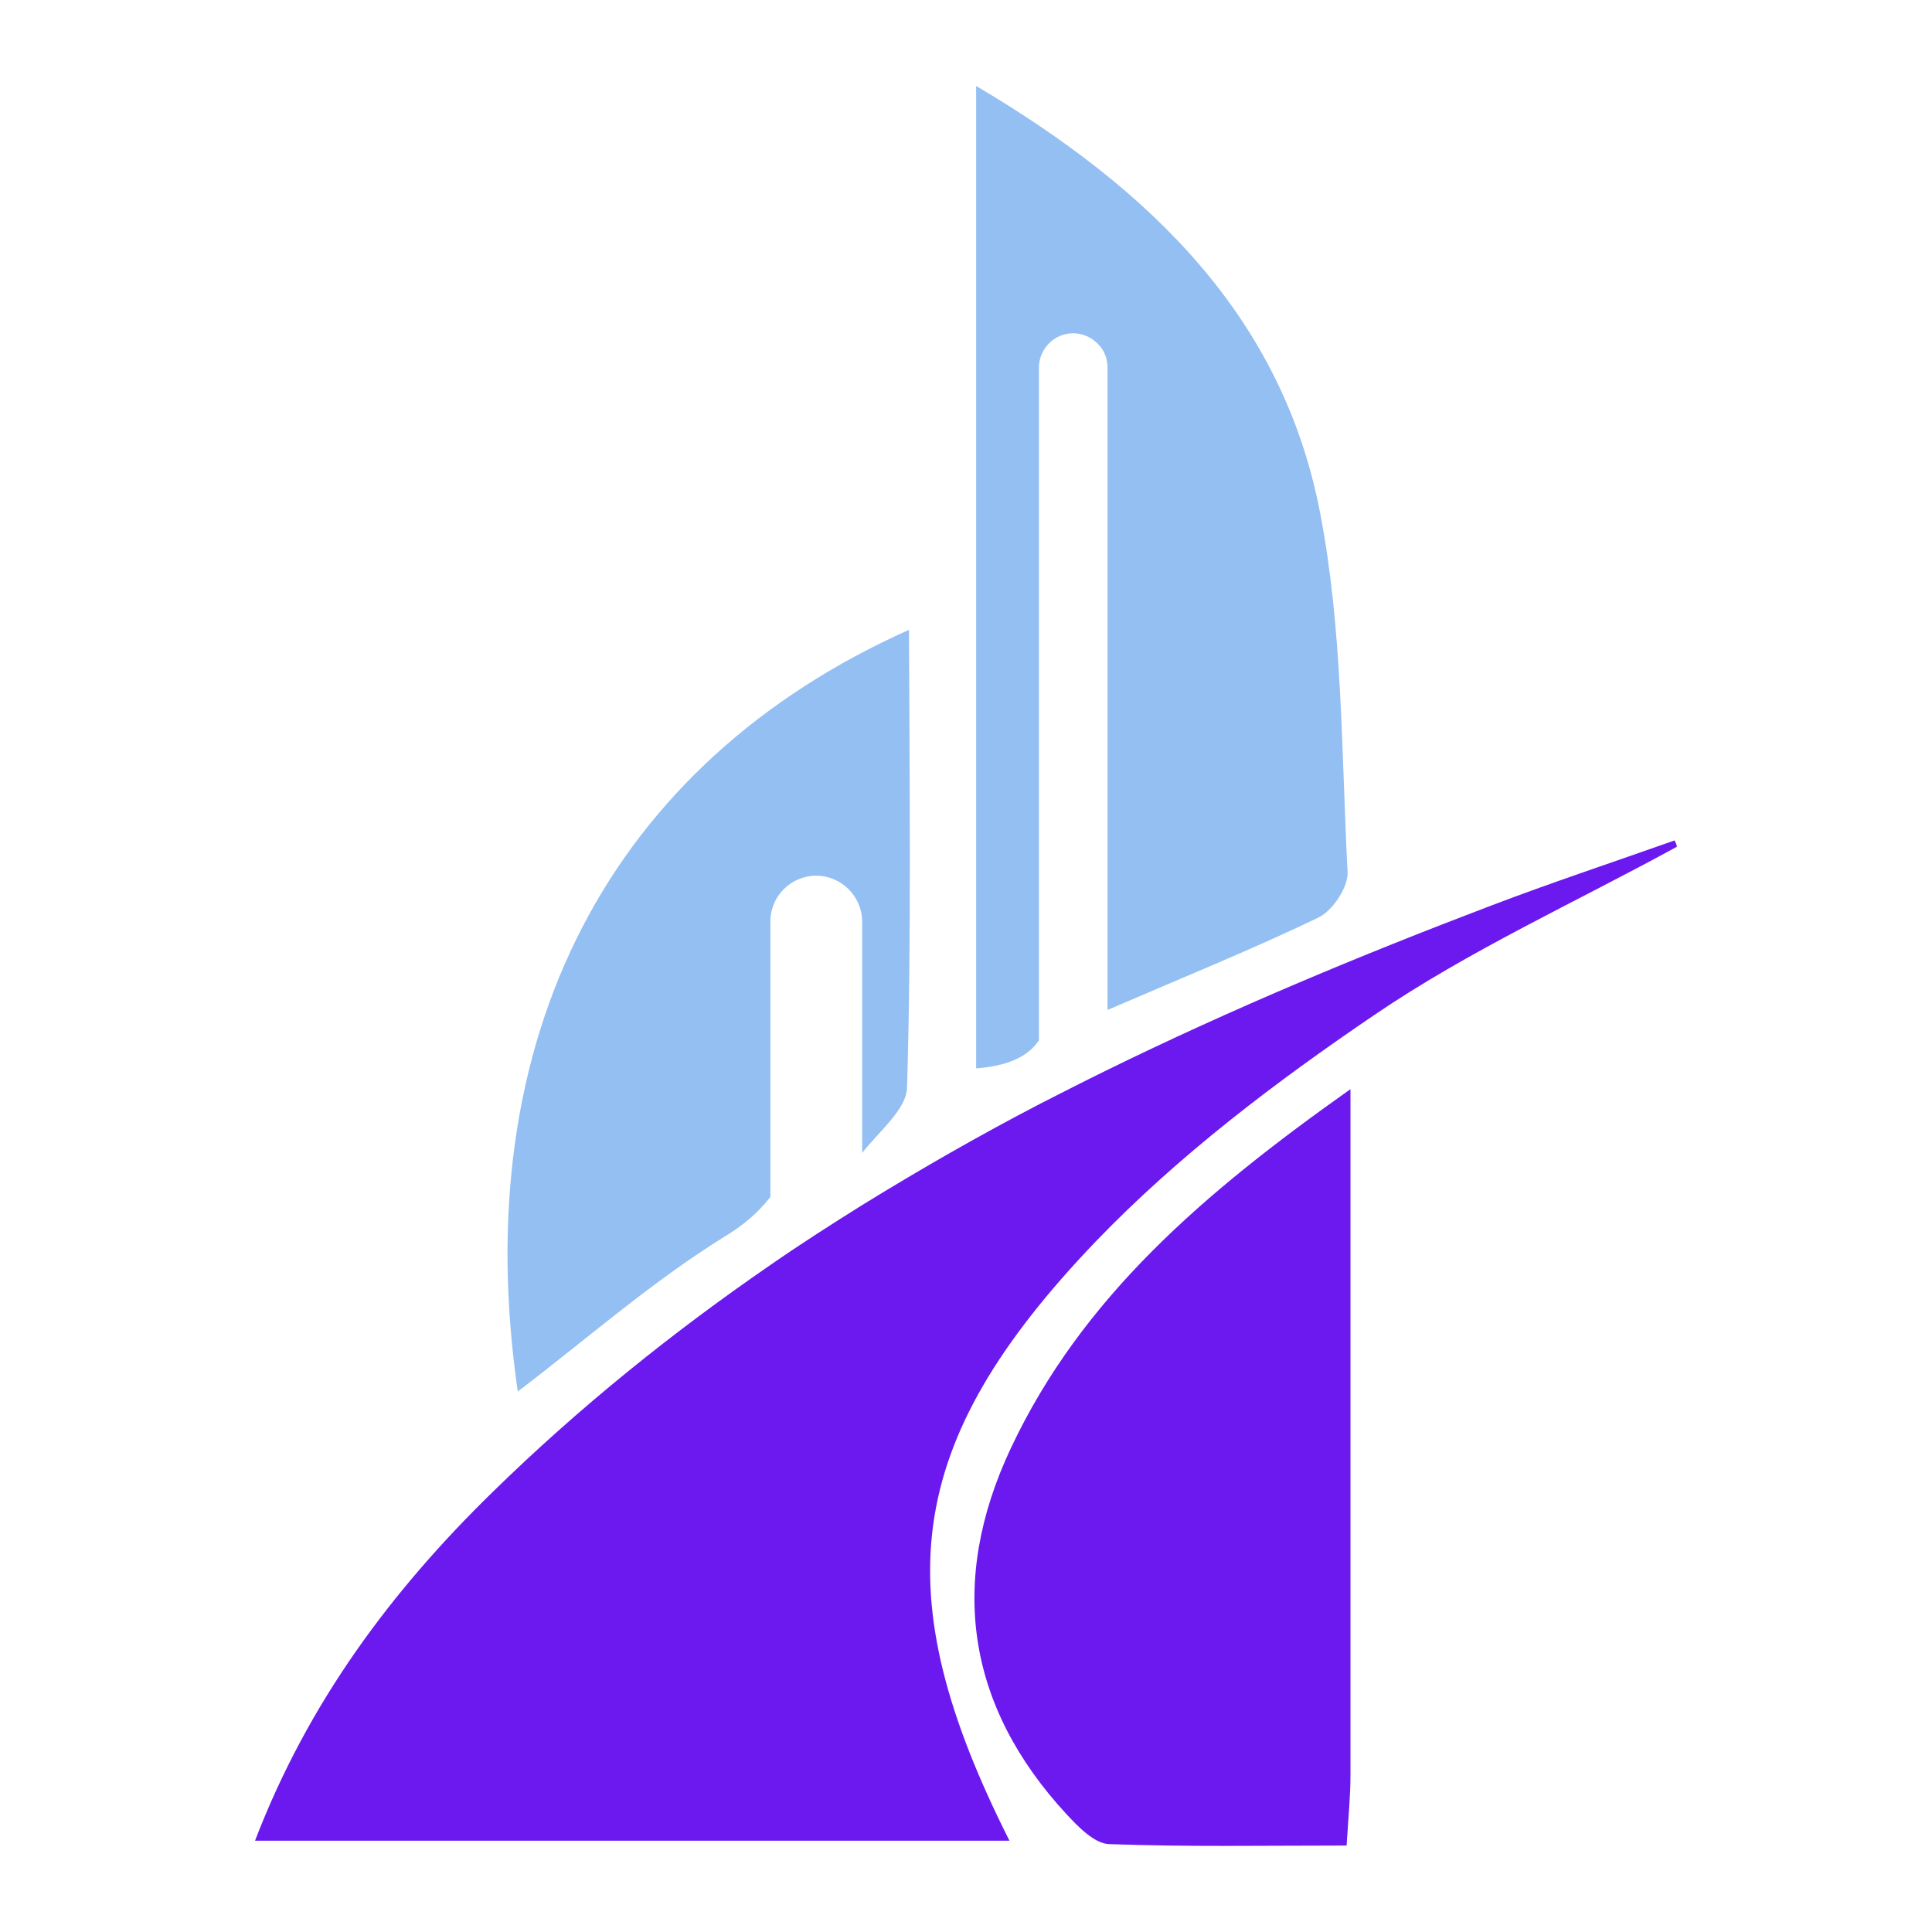 <?xml version="1.0" encoding="utf-8"?>
<!-- Generator: Adobe Illustrator 27.1.1, SVG Export Plug-In . SVG Version: 6.00 Build 0)  -->
<svg version="1.1" id="Layer_1" xmlns="http://www.w3.org/2000/svg" xmlns:xlink="http://www.w3.org/1999/xlink" x="0px" y="0px"
	 viewBox="0 0 400 400" style="enable-background:new 0 0 400 400;" xml:space="preserve">
<style type="text/css">
	.st0{fill:#6C19F0;}
	.st1{fill:#94BFF2;}
</style>
<g>
	<path class="st0" d="M347.2,175.3c-21,11.5-42.9,21.4-62.6,34.8c-20.5,13.9-40.7,29.2-57.8,47c-40,41.8-43.6,72.8-17.8,124H52.8
		c11-28.7,28.3-51.8,49.2-72.2c18-17.6,37.3-33.1,57.5-47c6.2-4.3,12.6-8.4,19-12.4c12-7.4,24.2-14.4,36.7-20.9
		c4.7-2.4,9.4-4.8,14.1-7.1c25.7-12.6,52.3-23.7,79.4-34c12.6-4.8,25.3-9,38-13.5C346.9,174.4,347.1,174.8,347.2,175.3z"/>
</g>
<g>
	<path class="st1" d="M279,180.5c0.2,3.1-3.1,8.1-6.1,9.5c-13.3,6.4-26.9,11.9-43.6,19.1v-133c0-2-0.8-3.8-2.1-5
		c-1.3-1.3-3.1-2.1-5-2.1c-3.9,0-7.1,3.2-7.1,7.1v139.3c-2.4,3.5-6.6,5.3-13,5.8V17.8c36.2,21.4,63.4,47.9,71.2,88.3
		C278,130.4,277.7,155.6,279,180.5z"/>
</g>
<g>
	<path class="st0" d="M279.6,225.5c0,49.8,0,95.9,0,142c0,4.2-0.4,8.3-0.8,14.6c-16.7,0-33,0.3-49.2-0.3c-3-0.1-6.4-3.6-8.8-6.2
		c-20.6-22.3-24.6-48-11.5-75.8C224,268.6,249.2,247,279.6,225.5z"/>
</g>
<g>
	<path class="st1" d="M187.8,225.1c-0.1,4.6-5.8,9.1-9.3,13.6v-47.9c0-2.6-1.1-5-2.8-6.7c-1.7-1.7-4.1-2.8-6.7-2.8
		c-5.2,0-9.5,4.2-9.5,9.5v57c-2.3,3-5.4,5.8-9.6,8.3c-15,9.3-28.5,21.2-42.7,32c-10.7-73.7,19.4-130.2,81-157.7
		C188.3,163.2,188.7,194.2,187.8,225.1z"/>
</g>
</svg>
